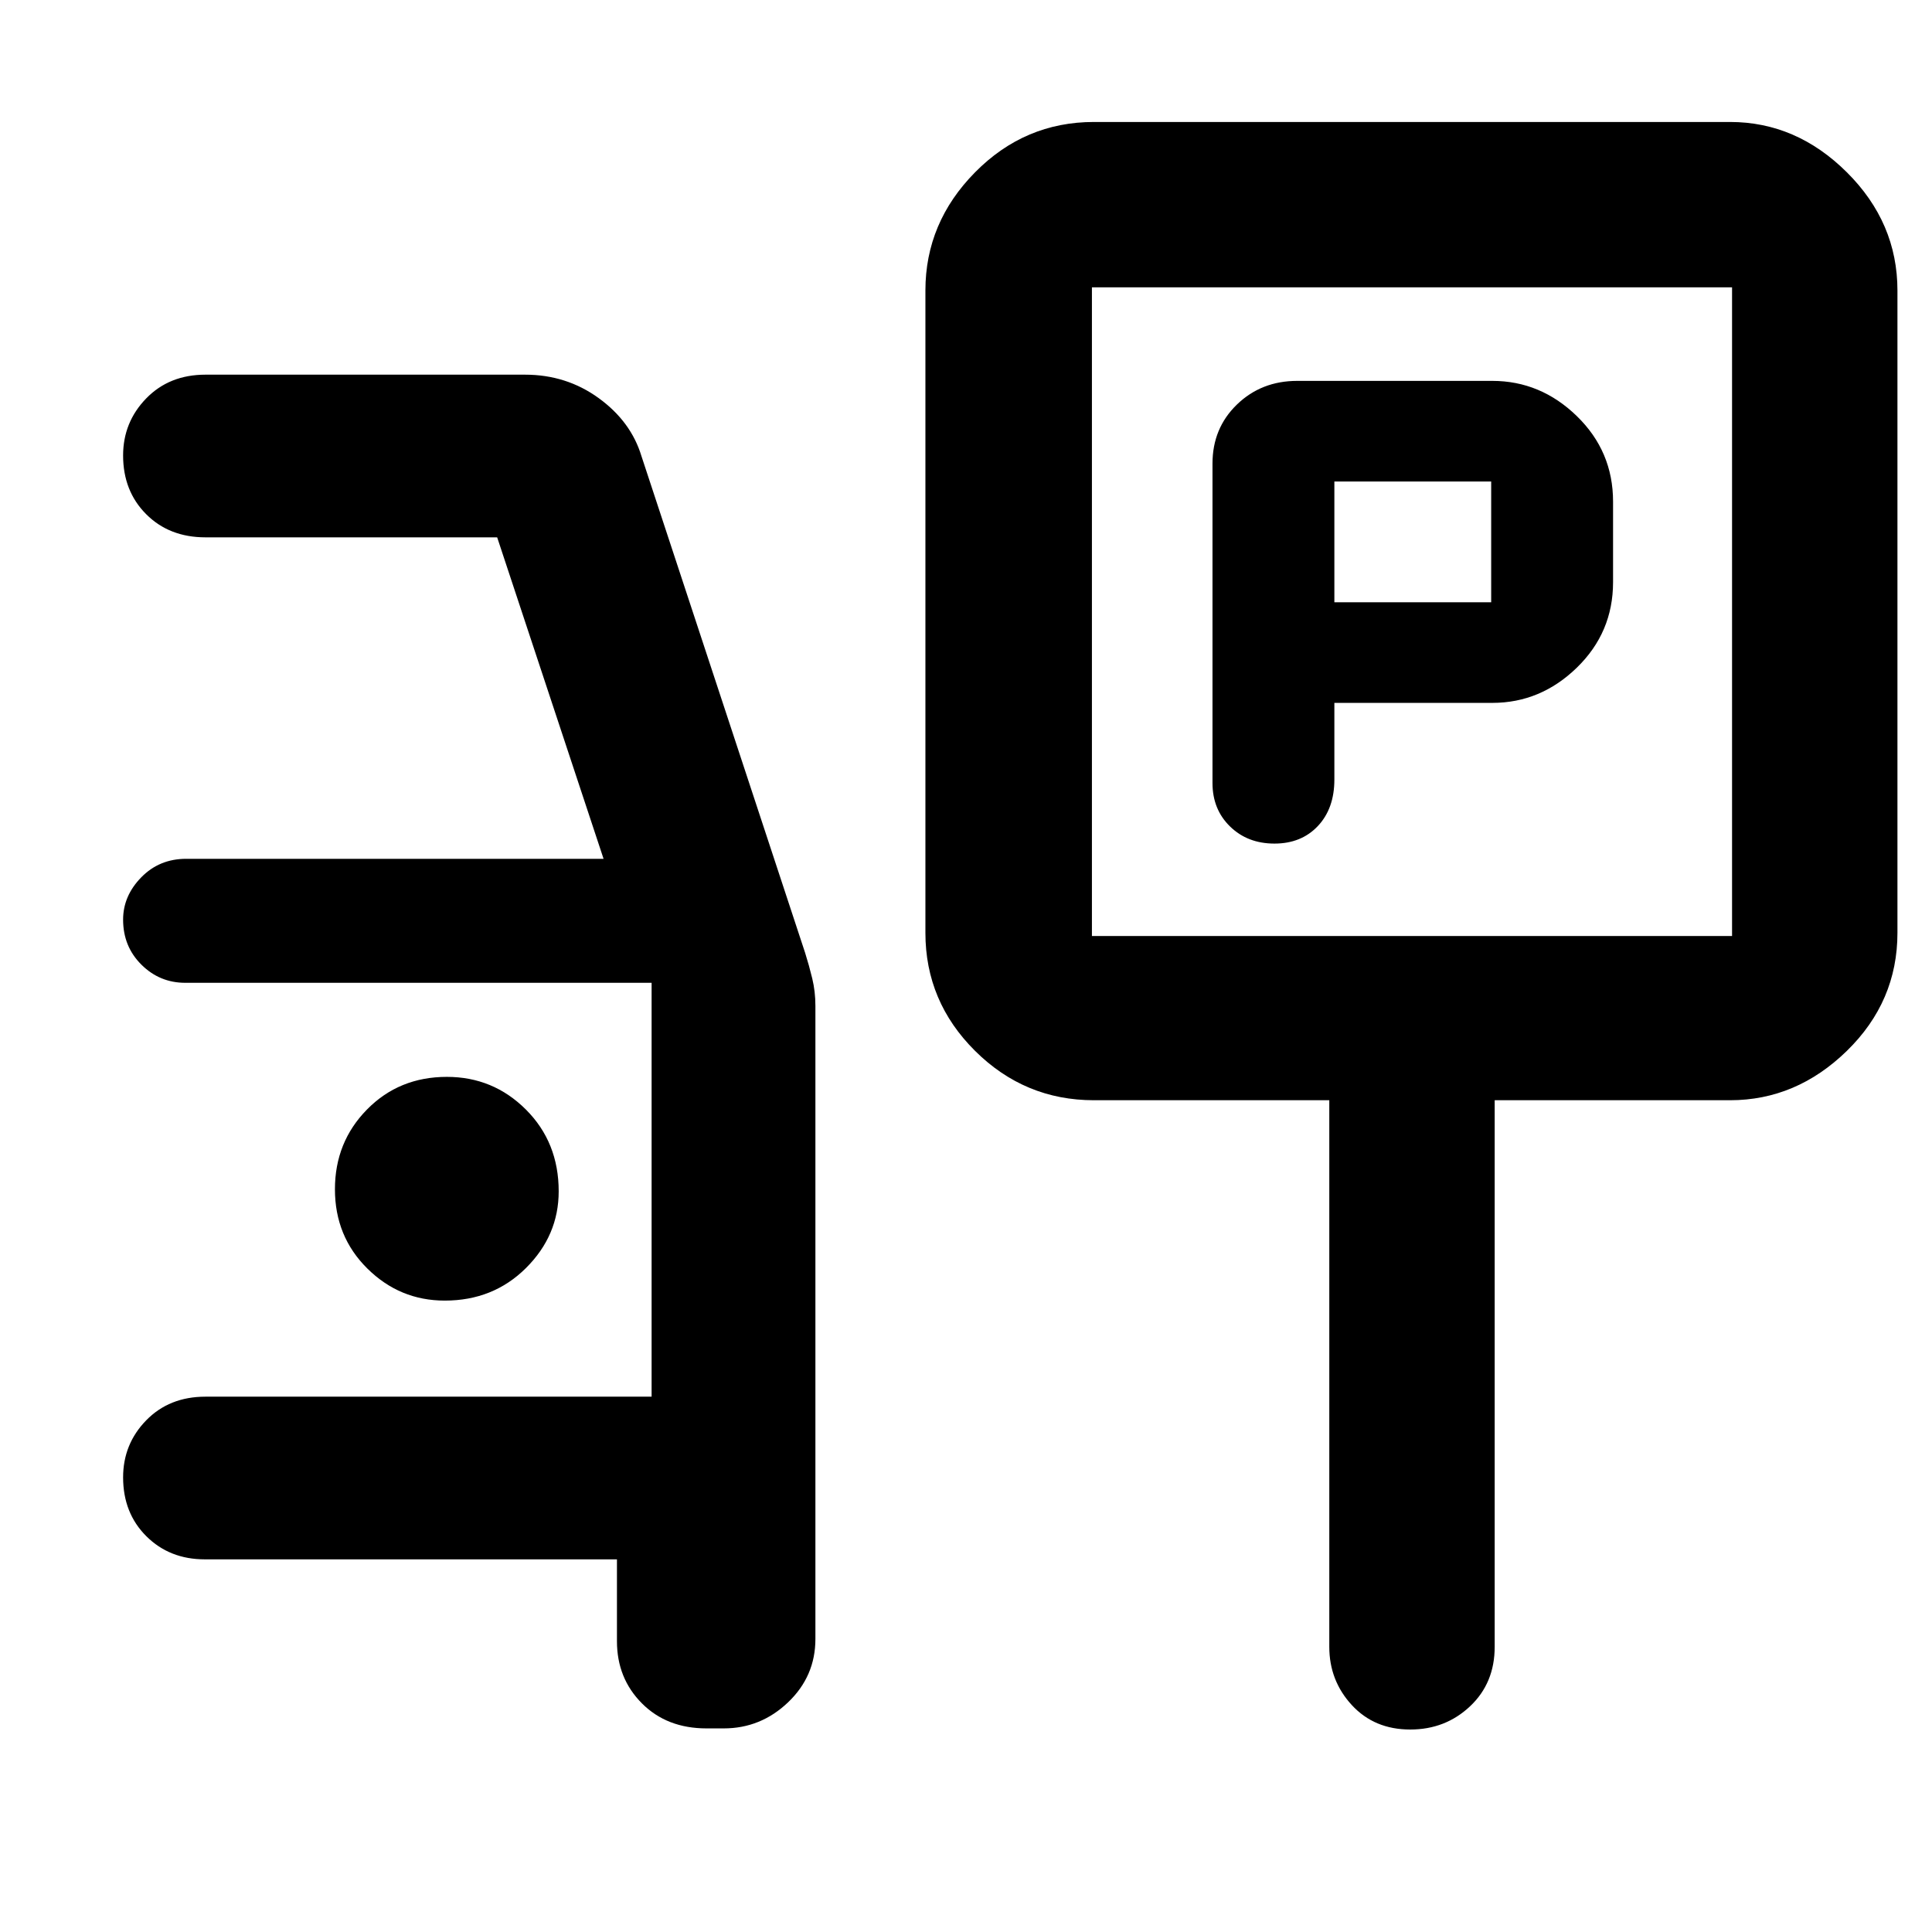 <svg xmlns="http://www.w3.org/2000/svg" height="48" viewBox="0 -960 960 960" width="48"><path d="M663.04-610.74h78.48q24 0 42-17.5t18-42.5v-40q0-25-18-42.5t-42-17.5h-96.95q-17.79 0-29.94 11.74-12.15 11.75-12.15 29.35v158.74q0 13.08 8.72 21.58 8.71 8.5 22.06 8.5 13.35 0 21.57-8.71 8.21-8.72 8.21-23.1v-38.1Zm0-50v-60h77.92v60h-77.92ZM543.57-413.3q-34.38 0-59.06-24.52t-24.68-58.66v-319.17q0-33.74 24.68-58.74t59.06-25h316.08q32.91 0 58.04 25 25.14 25 25.14 58.74v319.17q0 34.14-25.14 58.66-25.13 24.52-58.04 24.52H742.7v271.6q0 18.02-12.24 29.55-12.24 11.54-29.71 11.54-17.84 0-29.03-12.14-11.2-12.14-11.2-28.95v-271.6H543.57Zm-1-81.61h318.08v-322.31H542.57v322.31Zm159.04-161.66Zm-350.54 555.4q-19.72 0-32.11-12.45-12.4-12.45-12.4-30.86v-40.69H101.74q-17.48 0-29.03-11.49-11.54-11.5-11.54-29.23 0-16.59 11.47-28.35Q84.11-266 102.09-266h221.69v-205.65H92.07q-12.75 0-21.82-9.03-9.08-9.02-9.08-22.36 0-11.79 9-21 9-9.22 22.31-9.22h207.43L247.04-693H102.09q-17.98 0-29.45-11.49-11.47-11.49-11.47-29.18 0-16.54 11.47-28.35 11.47-11.81 29.45-11.81h158.78q20.57 0 36.62 11.65 16.04 11.64 21.25 28.83l81.3 246.74q2 6.34 3.57 12.84 1.56 6.49 1.56 13.55v314.61q0 18.53-13.58 31.48-13.58 12.96-31.98 12.96h-8.54ZM221.02-313.74q24.05 0 40.32-16.17t16.27-38.13q0-24.34-16.27-40.61-16.27-16.26-39.3-16.26-23.74 0-39.67 16.2-15.94 16.2-15.94 39.65t16.11 39.39q16.1 15.93 38.48 15.93Z"/></svg>